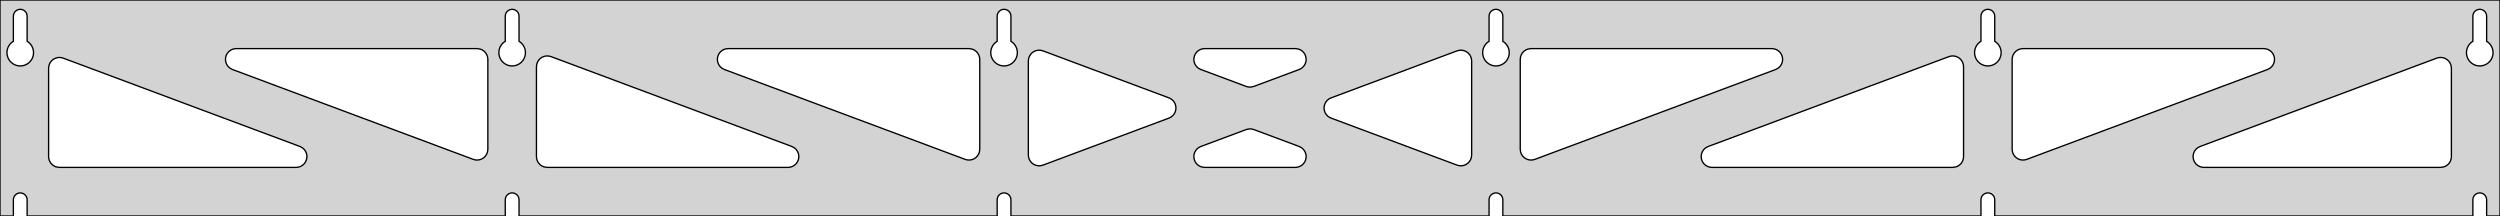 <?xml version="1.0" standalone="no"?>
<!DOCTYPE svg PUBLIC "-//W3C//DTD SVG 1.1//EN" "http://www.w3.org/Graphics/SVG/1.1/DTD/svg11.dtd">
<svg width="926mm" height="80mm" viewBox="0 -80 926 80" xmlns="http://www.w3.org/2000/svg" version="1.1">
<title>OpenSCAD Model</title>
<path d="
M 926,-80 L 0,-80 L 0,-0 L 4.95,-0 L 4.95,-6 L 5.006,-6.53
 L 5.17,-7.037 L 5.437,-7.499 L 5.794,-7.895 L 6.225,-8.208 L 6.712,-8.425 L 7.233,-8.536
 L 7.767,-8.536 L 8.288,-8.425 L 8.775,-8.208 L 9.206,-7.895 L 9.563,-7.499 L 9.83,-7.037
 L 9.994,-6.53 L 10.05,-6 L 10.05,-0 L 187.15,-0 L 187.15,-6 L 187.206,-6.53
 L 187.37,-7.037 L 187.637,-7.499 L 187.994,-7.895 L 188.425,-8.208 L 188.912,-8.425 L 189.433,-8.536
 L 189.967,-8.536 L 190.488,-8.425 L 190.975,-8.208 L 191.406,-7.895 L 191.763,-7.499 L 192.03,-7.037
 L 192.194,-6.53 L 192.25,-6 L 192.25,-0 L 369.35,-0 L 369.35,-6 L 369.406,-6.53
 L 369.57,-7.037 L 369.837,-7.499 L 370.194,-7.895 L 370.625,-8.208 L 371.112,-8.425 L 371.633,-8.536
 L 372.167,-8.536 L 372.688,-8.425 L 373.175,-8.208 L 373.606,-7.895 L 373.963,-7.499 L 374.23,-7.037
 L 374.394,-6.53 L 374.45,-6 L 374.45,-0 L 551.55,-0 L 551.55,-6 L 551.606,-6.53
 L 551.77,-7.037 L 552.037,-7.499 L 552.394,-7.895 L 552.825,-8.208 L 553.312,-8.425 L 553.833,-8.536
 L 554.367,-8.536 L 554.888,-8.425 L 555.375,-8.208 L 555.806,-7.895 L 556.163,-7.499 L 556.43,-7.037
 L 556.594,-6.53 L 556.65,-6 L 556.65,-0 L 733.75,-0 L 733.75,-6 L 733.806,-6.53
 L 733.97,-7.037 L 734.237,-7.499 L 734.594,-7.895 L 735.025,-8.208 L 735.512,-8.425 L 736.033,-8.536
 L 736.567,-8.536 L 737.088,-8.425 L 737.575,-8.208 L 738.006,-7.895 L 738.363,-7.499 L 738.63,-7.037
 L 738.794,-6.53 L 738.85,-6 L 738.85,-0 L 915.95,-0 L 915.95,-6 L 916.006,-6.53
 L 916.17,-7.037 L 916.437,-7.499 L 916.794,-7.895 L 917.225,-8.208 L 917.712,-8.425 L 918.233,-8.536
 L 918.767,-8.536 L 919.288,-8.425 L 919.775,-8.208 L 920.206,-7.895 L 920.563,-7.499 L 920.83,-7.037
 L 920.994,-6.53 L 921.05,-6 L 921.05,-0 L 926,-0 z
M 6.986,-55.607 L 6.477,-55.688 L 5.98,-55.821 L 5.499,-56.005 L 5.04,-56.239 L 4.608,-56.52
 L 4.208,-56.844 L 3.844,-57.208 L 3.52,-57.608 L 3.239,-58.04 L 3.005,-58.499 L 2.821,-58.98
 L 2.688,-59.477 L 2.607,-59.986 L 2.58,-60.5 L 2.607,-61.014 L 2.688,-61.523 L 2.821,-62.02
 L 3.005,-62.501 L 3.239,-62.96 L 3.52,-63.392 L 3.844,-63.792 L 4.208,-64.156 L 4.608,-64.48
 L 4.95,-64.702 L 4.95,-74 L 5.006,-74.53 L 5.17,-75.037 L 5.437,-75.499 L 5.794,-75.895
 L 6.225,-76.208 L 6.712,-76.425 L 7.233,-76.536 L 7.767,-76.536 L 8.288,-76.425 L 8.775,-76.208
 L 9.206,-75.895 L 9.563,-75.499 L 9.83,-75.037 L 9.994,-74.53 L 10.05,-74 L 10.05,-64.702
 L 10.392,-64.48 L 10.792,-64.156 L 11.156,-63.792 L 11.48,-63.392 L 11.761,-62.96 L 11.995,-62.501
 L 12.179,-62.02 L 12.312,-61.523 L 12.393,-61.014 L 12.42,-60.5 L 12.393,-59.986 L 12.312,-59.477
 L 12.179,-58.98 L 11.995,-58.499 L 11.761,-58.04 L 11.48,-57.608 L 11.156,-57.208 L 10.792,-56.844
 L 10.392,-56.52 L 9.96,-56.239 L 9.501,-56.005 L 9.02,-55.821 L 8.523,-55.688 L 8.014,-55.607
 L 7.5,-55.58 z
M 189.186,-55.607 L 188.677,-55.688 L 188.18,-55.821 L 187.699,-56.005 L 187.24,-56.239 L 186.808,-56.52
 L 186.408,-56.844 L 186.044,-57.208 L 185.72,-57.608 L 185.439,-58.04 L 185.205,-58.499 L 185.021,-58.98
 L 184.888,-59.477 L 184.807,-59.986 L 184.78,-60.5 L 184.807,-61.014 L 184.888,-61.523 L 185.021,-62.02
 L 185.205,-62.501 L 185.439,-62.96 L 185.72,-63.392 L 186.044,-63.792 L 186.408,-64.156 L 186.808,-64.48
 L 187.15,-64.702 L 187.15,-74 L 187.206,-74.53 L 187.37,-75.037 L 187.637,-75.499 L 187.994,-75.895
 L 188.425,-76.208 L 188.912,-76.425 L 189.433,-76.536 L 189.967,-76.536 L 190.488,-76.425 L 190.975,-76.208
 L 191.406,-75.895 L 191.763,-75.499 L 192.03,-75.037 L 192.194,-74.53 L 192.25,-74 L 192.25,-64.702
 L 192.592,-64.48 L 192.992,-64.156 L 193.356,-63.792 L 193.68,-63.392 L 193.961,-62.96 L 194.195,-62.501
 L 194.379,-62.02 L 194.512,-61.523 L 194.593,-61.014 L 194.62,-60.5 L 194.593,-59.986 L 194.512,-59.477
 L 194.379,-58.98 L 194.195,-58.499 L 193.961,-58.04 L 193.68,-57.608 L 193.356,-57.208 L 192.992,-56.844
 L 192.592,-56.52 L 192.16,-56.239 L 191.701,-56.005 L 191.22,-55.821 L 190.723,-55.688 L 190.214,-55.607
 L 189.7,-55.58 z
M 371.386,-55.607 L 370.877,-55.688 L 370.38,-55.821 L 369.899,-56.005 L 369.44,-56.239 L 369.008,-56.52
 L 368.608,-56.844 L 368.244,-57.208 L 367.92,-57.608 L 367.639,-58.04 L 367.405,-58.499 L 367.221,-58.98
 L 367.088,-59.477 L 367.007,-59.986 L 366.98,-60.5 L 367.007,-61.014 L 367.088,-61.523 L 367.221,-62.02
 L 367.405,-62.501 L 367.639,-62.96 L 367.92,-63.392 L 368.244,-63.792 L 368.608,-64.156 L 369.008,-64.48
 L 369.35,-64.702 L 369.35,-74 L 369.406,-74.53 L 369.57,-75.037 L 369.837,-75.499 L 370.194,-75.895
 L 370.625,-76.208 L 371.112,-76.425 L 371.633,-76.536 L 372.167,-76.536 L 372.688,-76.425 L 373.175,-76.208
 L 373.606,-75.895 L 373.963,-75.499 L 374.23,-75.037 L 374.394,-74.53 L 374.45,-74 L 374.45,-64.702
 L 374.792,-64.48 L 375.192,-64.156 L 375.556,-63.792 L 375.88,-63.392 L 376.161,-62.96 L 376.395,-62.501
 L 376.579,-62.02 L 376.712,-61.523 L 376.793,-61.014 L 376.82,-60.5 L 376.793,-59.986 L 376.712,-59.477
 L 376.579,-58.98 L 376.395,-58.499 L 376.161,-58.04 L 375.88,-57.608 L 375.556,-57.208 L 375.192,-56.844
 L 374.792,-56.52 L 374.36,-56.239 L 373.901,-56.005 L 373.42,-55.821 L 372.923,-55.688 L 372.414,-55.607
 L 371.9,-55.58 z
M 553.586,-55.607 L 553.077,-55.688 L 552.58,-55.821 L 552.099,-56.005 L 551.64,-56.239 L 551.208,-56.52
 L 550.808,-56.844 L 550.444,-57.208 L 550.12,-57.608 L 549.839,-58.04 L 549.605,-58.499 L 549.421,-58.98
 L 549.288,-59.477 L 549.207,-59.986 L 549.18,-60.5 L 549.207,-61.014 L 549.288,-61.523 L 549.421,-62.02
 L 549.605,-62.501 L 549.839,-62.96 L 550.12,-63.392 L 550.444,-63.792 L 550.808,-64.156 L 551.208,-64.48
 L 551.55,-64.702 L 551.55,-74 L 551.606,-74.53 L 551.77,-75.037 L 552.037,-75.499 L 552.394,-75.895
 L 552.825,-76.208 L 553.312,-76.425 L 553.833,-76.536 L 554.367,-76.536 L 554.888,-76.425 L 555.375,-76.208
 L 555.806,-75.895 L 556.163,-75.499 L 556.43,-75.037 L 556.594,-74.53 L 556.65,-74 L 556.65,-64.702
 L 556.992,-64.48 L 557.392,-64.156 L 557.756,-63.792 L 558.08,-63.392 L 558.361,-62.96 L 558.595,-62.501
 L 558.779,-62.02 L 558.912,-61.523 L 558.993,-61.014 L 559.02,-60.5 L 558.993,-59.986 L 558.912,-59.477
 L 558.779,-58.98 L 558.595,-58.499 L 558.361,-58.04 L 558.08,-57.608 L 557.756,-57.208 L 557.392,-56.844
 L 556.992,-56.52 L 556.56,-56.239 L 556.101,-56.005 L 555.62,-55.821 L 555.123,-55.688 L 554.614,-55.607
 L 554.1,-55.58 z
M 735.786,-55.607 L 735.277,-55.688 L 734.78,-55.821 L 734.299,-56.005 L 733.84,-56.239 L 733.408,-56.52
 L 733.008,-56.844 L 732.644,-57.208 L 732.32,-57.608 L 732.039,-58.04 L 731.805,-58.499 L 731.621,-58.98
 L 731.488,-59.477 L 731.407,-59.986 L 731.38,-60.5 L 731.407,-61.014 L 731.488,-61.523 L 731.621,-62.02
 L 731.805,-62.501 L 732.039,-62.96 L 732.32,-63.392 L 732.644,-63.792 L 733.008,-64.156 L 733.408,-64.48
 L 733.75,-64.702 L 733.75,-74 L 733.806,-74.53 L 733.97,-75.037 L 734.237,-75.499 L 734.594,-75.895
 L 735.025,-76.208 L 735.512,-76.425 L 736.033,-76.536 L 736.567,-76.536 L 737.088,-76.425 L 737.575,-76.208
 L 738.006,-75.895 L 738.363,-75.499 L 738.63,-75.037 L 738.794,-74.53 L 738.85,-74 L 738.85,-64.702
 L 739.192,-64.48 L 739.592,-64.156 L 739.956,-63.792 L 740.28,-63.392 L 740.561,-62.96 L 740.795,-62.501
 L 740.979,-62.02 L 741.112,-61.523 L 741.193,-61.014 L 741.22,-60.5 L 741.193,-59.986 L 741.112,-59.477
 L 740.979,-58.98 L 740.795,-58.499 L 740.561,-58.04 L 740.28,-57.608 L 739.956,-57.208 L 739.592,-56.844
 L 739.192,-56.52 L 738.76,-56.239 L 738.301,-56.005 L 737.82,-55.821 L 737.323,-55.688 L 736.814,-55.607
 L 736.3,-55.58 z
M 917.986,-55.607 L 917.477,-55.688 L 916.98,-55.821 L 916.499,-56.005 L 916.04,-56.239 L 915.608,-56.52
 L 915.208,-56.844 L 914.844,-57.208 L 914.52,-57.608 L 914.239,-58.04 L 914.005,-58.499 L 913.821,-58.98
 L 913.688,-59.477 L 913.607,-59.986 L 913.58,-60.5 L 913.607,-61.014 L 913.688,-61.523 L 913.821,-62.02
 L 914.005,-62.501 L 914.239,-62.96 L 914.52,-63.392 L 914.844,-63.792 L 915.208,-64.156 L 915.608,-64.48
 L 915.95,-64.702 L 915.95,-74 L 916.006,-74.53 L 916.17,-75.037 L 916.437,-75.499 L 916.794,-75.895
 L 917.225,-76.208 L 917.712,-76.425 L 918.233,-76.536 L 918.767,-76.536 L 919.288,-76.425 L 919.775,-76.208
 L 920.206,-75.895 L 920.563,-75.499 L 920.83,-75.037 L 920.994,-74.53 L 921.05,-74 L 921.05,-64.702
 L 921.392,-64.48 L 921.792,-64.156 L 922.156,-63.792 L 922.48,-63.392 L 922.761,-62.96 L 922.995,-62.501
 L 923.179,-62.02 L 923.312,-61.523 L 923.393,-61.014 L 923.42,-60.5 L 923.393,-59.986 L 923.312,-59.477
 L 923.179,-58.98 L 922.995,-58.499 L 922.761,-58.04 L 922.48,-57.608 L 922.156,-57.208 L 921.792,-56.844
 L 921.392,-56.52 L 920.96,-56.239 L 920.501,-56.005 L 920.02,-55.821 L 919.523,-55.688 L 919.014,-55.607
 L 918.5,-55.58 z
M 462.411,-47.774 L 461.601,-47.983 L 444.802,-54.252 L 443.85,-54.764 L 443.228,-55.324 L 442.737,-56
 L 442.396,-56.764 L 442.223,-57.582 L 442.223,-58.418 L 442.396,-59.236 L 442.737,-60 L 443.228,-60.676
 L 443.85,-61.236 L 444.574,-61.654 L 445.369,-61.913 L 446.201,-62 L 479.799,-62 L 480.87,-61.854
 L 481.648,-61.547 L 482.345,-61.085 L 482.931,-60.488 L 483.38,-59.783 L 483.672,-58.999 L 483.796,-58.172
 L 483.744,-57.337 L 483.52,-56.532 L 483.133,-55.79 L 482.601,-55.145 L 481.946,-54.625 L 481.198,-54.252
 L 464.399,-47.983 L 463.247,-47.738 z
M 358.311,-20.758 L 357.501,-20.967 L 268.317,-54.252 L 267.364,-54.764 L 266.743,-55.324 L 266.251,-56
 L 265.911,-56.764 L 265.737,-57.582 L 265.737,-58.418 L 265.911,-59.236 L 266.251,-60 L 266.743,-60.676
 L 267.364,-61.236 L 268.088,-61.654 L 268.884,-61.913 L 269.715,-62 L 358.9,-62 L 360.136,-61.804
 L 360.9,-61.464 L 361.577,-60.973 L 362.136,-60.351 L 362.554,-59.627 L 362.813,-58.832 L 362.9,-58
 L 362.9,-24.715 L 362.773,-23.716 L 362.481,-22.932 L 362.032,-22.227 L 361.446,-21.63 L 360.749,-21.168
 L 359.971,-20.861 L 359.147,-20.722 z
M 748.229,-20.861 L 747.451,-21.168 L 746.754,-21.63 L 746.168,-22.227 L 745.719,-22.932 L 745.427,-23.716
 L 745.3,-24.715 L 745.3,-58 L 745.387,-58.832 L 745.646,-59.627 L 746.064,-60.351 L 746.623,-60.973
 L 747.3,-61.464 L 748.064,-61.804 L 749.3,-62 L 838.485,-62 L 839.316,-61.913 L 840.112,-61.654
 L 840.836,-61.236 L 841.457,-60.676 L 841.949,-60 L 842.289,-59.236 L 842.463,-58.418 L 842.463,-57.582
 L 842.289,-56.764 L 841.949,-56 L 841.457,-55.324 L 840.836,-54.764 L 839.883,-54.252 L 750.699,-20.967
 L 749.889,-20.758 L 749.053,-20.722 z
M 176.111,-20.758 L 175.301,-20.967 L 86.117,-54.252 L 85.164,-54.764 L 84.543,-55.324 L 84.051,-56
 L 83.711,-56.764 L 83.537,-57.582 L 83.537,-58.418 L 83.711,-59.236 L 84.051,-60 L 84.543,-60.676
 L 85.164,-61.236 L 85.888,-61.654 L 86.684,-61.913 L 87.515,-62 L 176.7,-62 L 177.936,-61.804
 L 178.7,-61.464 L 179.377,-60.973 L 179.936,-60.351 L 180.354,-59.627 L 180.613,-58.832 L 180.7,-58
 L 180.7,-24.715 L 180.573,-23.716 L 180.281,-22.932 L 179.832,-22.227 L 179.246,-21.63 L 178.549,-21.168
 L 177.771,-20.861 L 176.947,-20.722 z
M 566.029,-20.861 L 565.251,-21.168 L 564.554,-21.63 L 563.968,-22.227 L 563.519,-22.932 L 563.227,-23.716
 L 563.1,-24.715 L 563.1,-58 L 563.187,-58.832 L 563.446,-59.627 L 563.864,-60.351 L 564.423,-60.973
 L 565.1,-61.464 L 565.864,-61.804 L 567.1,-62 L 656.285,-62 L 657.116,-61.913 L 657.912,-61.654
 L 658.636,-61.236 L 659.257,-60.676 L 659.749,-60 L 660.089,-59.236 L 660.263,-58.418 L 660.263,-57.582
 L 660.089,-56.764 L 659.749,-56 L 659.257,-55.324 L 658.636,-54.764 L 657.683,-54.252 L 568.499,-20.967
 L 567.689,-20.758 L 566.853,-20.722 z
M 384.482,-18.604 L 383.664,-18.778 L 382.9,-19.118 L 382.223,-19.61 L 381.664,-20.231 L 381.246,-20.955
 L 380.987,-21.75 L 380.9,-22.582 L 380.9,-57.418 L 381.027,-58.417 L 381.319,-59.201 L 381.768,-59.906
 L 382.354,-60.503 L 383.051,-60.965 L 383.829,-61.272 L 384.653,-61.41 L 385.489,-61.374 L 386.299,-61.166
 L 432.968,-43.748 L 433.419,-43.547 L 434.116,-43.085 L 434.702,-42.488 L 435.151,-41.783 L 435.443,-40.999
 L 435.566,-40.172 L 435.515,-39.337 L 435.291,-38.532 L 434.904,-37.79 L 434.372,-37.145 L 433.717,-36.625
 L 432.968,-36.252 L 386.299,-18.834 L 385.318,-18.604 z
M 540.511,-18.626 L 539.701,-18.834 L 493.031,-36.252 L 492.581,-36.453 L 491.884,-36.915 L 491.298,-37.512
 L 490.849,-38.217 L 490.557,-39.001 L 490.434,-39.828 L 490.485,-40.663 L 490.709,-41.468 L 491.096,-42.21
 L 491.628,-42.855 L 492.283,-43.375 L 493.031,-43.748 L 539.701,-61.166 L 540.682,-61.396 L 541.518,-61.396
 L 542.336,-61.222 L 543.1,-60.882 L 543.777,-60.391 L 544.336,-59.769 L 544.754,-59.045 L 545.013,-58.25
 L 545.1,-57.418 L 545.1,-22.582 L 544.973,-21.583 L 544.681,-20.799 L 544.232,-20.094 L 543.646,-19.497
 L 542.949,-19.035 L 542.171,-18.728 L 541.347,-18.59 z
M 202.7,-18 L 201.464,-18.196 L 200.7,-18.536 L 200.023,-19.027 L 199.464,-19.649 L 199.046,-20.373
 L 198.787,-21.168 L 198.7,-22 L 198.7,-55.285 L 198.827,-56.284 L 199.119,-57.068 L 199.568,-57.773
 L 200.154,-58.37 L 200.851,-58.832 L 201.629,-59.139 L 202.453,-59.278 L 203.289,-59.242 L 204.099,-59.033
 L 293.283,-25.747 L 294.236,-25.236 L 294.857,-24.677 L 295.349,-24 L 295.689,-23.236 L 295.863,-22.418
 L 295.863,-21.582 L 295.689,-20.764 L 295.349,-20 L 294.857,-19.323 L 294.236,-18.764 L 293.512,-18.346
 L 292.716,-18.087 L 291.885,-18 z
M 634.115,-18 L 633.284,-18.087 L 632.488,-18.346 L 631.764,-18.764 L 631.143,-19.323 L 630.651,-20
 L 630.311,-20.764 L 630.137,-21.582 L 630.137,-22.418 L 630.311,-23.236 L 630.651,-24 L 631.143,-24.677
 L 631.764,-25.236 L 632.717,-25.747 L 721.901,-59.033 L 722.711,-59.242 L 723.547,-59.278 L 724.371,-59.139
 L 725.149,-58.832 L 725.846,-58.37 L 726.432,-57.773 L 726.881,-57.068 L 727.173,-56.284 L 727.3,-55.285
 L 727.3,-22 L 727.213,-21.168 L 726.954,-20.373 L 726.536,-19.649 L 725.977,-19.027 L 725.3,-18.536
 L 724.536,-18.196 L 723.3,-18 z
M 22,-18 L 20.764,-18.196 L 20,-18.536 L 19.323,-19.027 L 18.764,-19.649 L 18.346,-20.373
 L 18.087,-21.168 L 18,-22 L 18,-54.725 L 18.127,-55.725 L 18.419,-56.508 L 18.868,-57.214
 L 19.454,-57.81 L 20.151,-58.272 L 20.929,-58.579 L 21.753,-58.718 L 22.589,-58.682 L 23.399,-58.473
 L 111.083,-25.747 L 112.036,-25.236 L 112.657,-24.677 L 113.149,-24 L 113.489,-23.236 L 113.663,-22.418
 L 113.663,-21.582 L 113.489,-20.764 L 113.149,-20 L 112.657,-19.323 L 112.036,-18.764 L 111.312,-18.346
 L 110.516,-18.087 L 109.685,-18 z
M 816.315,-18 L 815.484,-18.087 L 814.688,-18.346 L 813.964,-18.764 L 813.343,-19.323 L 812.851,-20
 L 812.511,-20.764 L 812.337,-21.582 L 812.337,-22.418 L 812.511,-23.236 L 812.851,-24 L 813.343,-24.677
 L 813.964,-25.236 L 814.917,-25.747 L 902.601,-58.473 L 903.411,-58.682 L 904.247,-58.718 L 905.071,-58.579
 L 905.849,-58.272 L 906.546,-57.81 L 907.132,-57.214 L 907.581,-56.508 L 907.873,-55.725 L 908,-54.725
 L 908,-22 L 907.913,-21.168 L 907.654,-20.373 L 907.236,-19.649 L 906.677,-19.027 L 906,-18.536
 L 905.236,-18.196 L 904,-18 z
M 446.201,-18 L 445.13,-18.146 L 444.352,-18.453 L 443.655,-18.915 L 443.069,-19.512 L 442.62,-20.217
 L 442.328,-21.001 L 442.204,-21.828 L 442.256,-22.663 L 442.48,-23.468 L 442.866,-24.21 L 443.399,-24.855
 L 444.054,-25.375 L 444.802,-25.747 L 461.601,-32.017 L 462.753,-32.262 L 463.589,-32.226 L 464.399,-32.017
 L 481.198,-25.747 L 482.15,-25.236 L 482.772,-24.677 L 483.263,-24 L 483.603,-23.236 L 483.777,-22.418
 L 483.777,-21.582 L 483.603,-20.764 L 483.263,-20 L 482.772,-19.323 L 482.15,-18.764 L 481.426,-18.346
 L 480.631,-18.087 L 479.799,-18 z
" stroke="black" fill="lightgray" stroke-width="0.5"/>
</svg>
